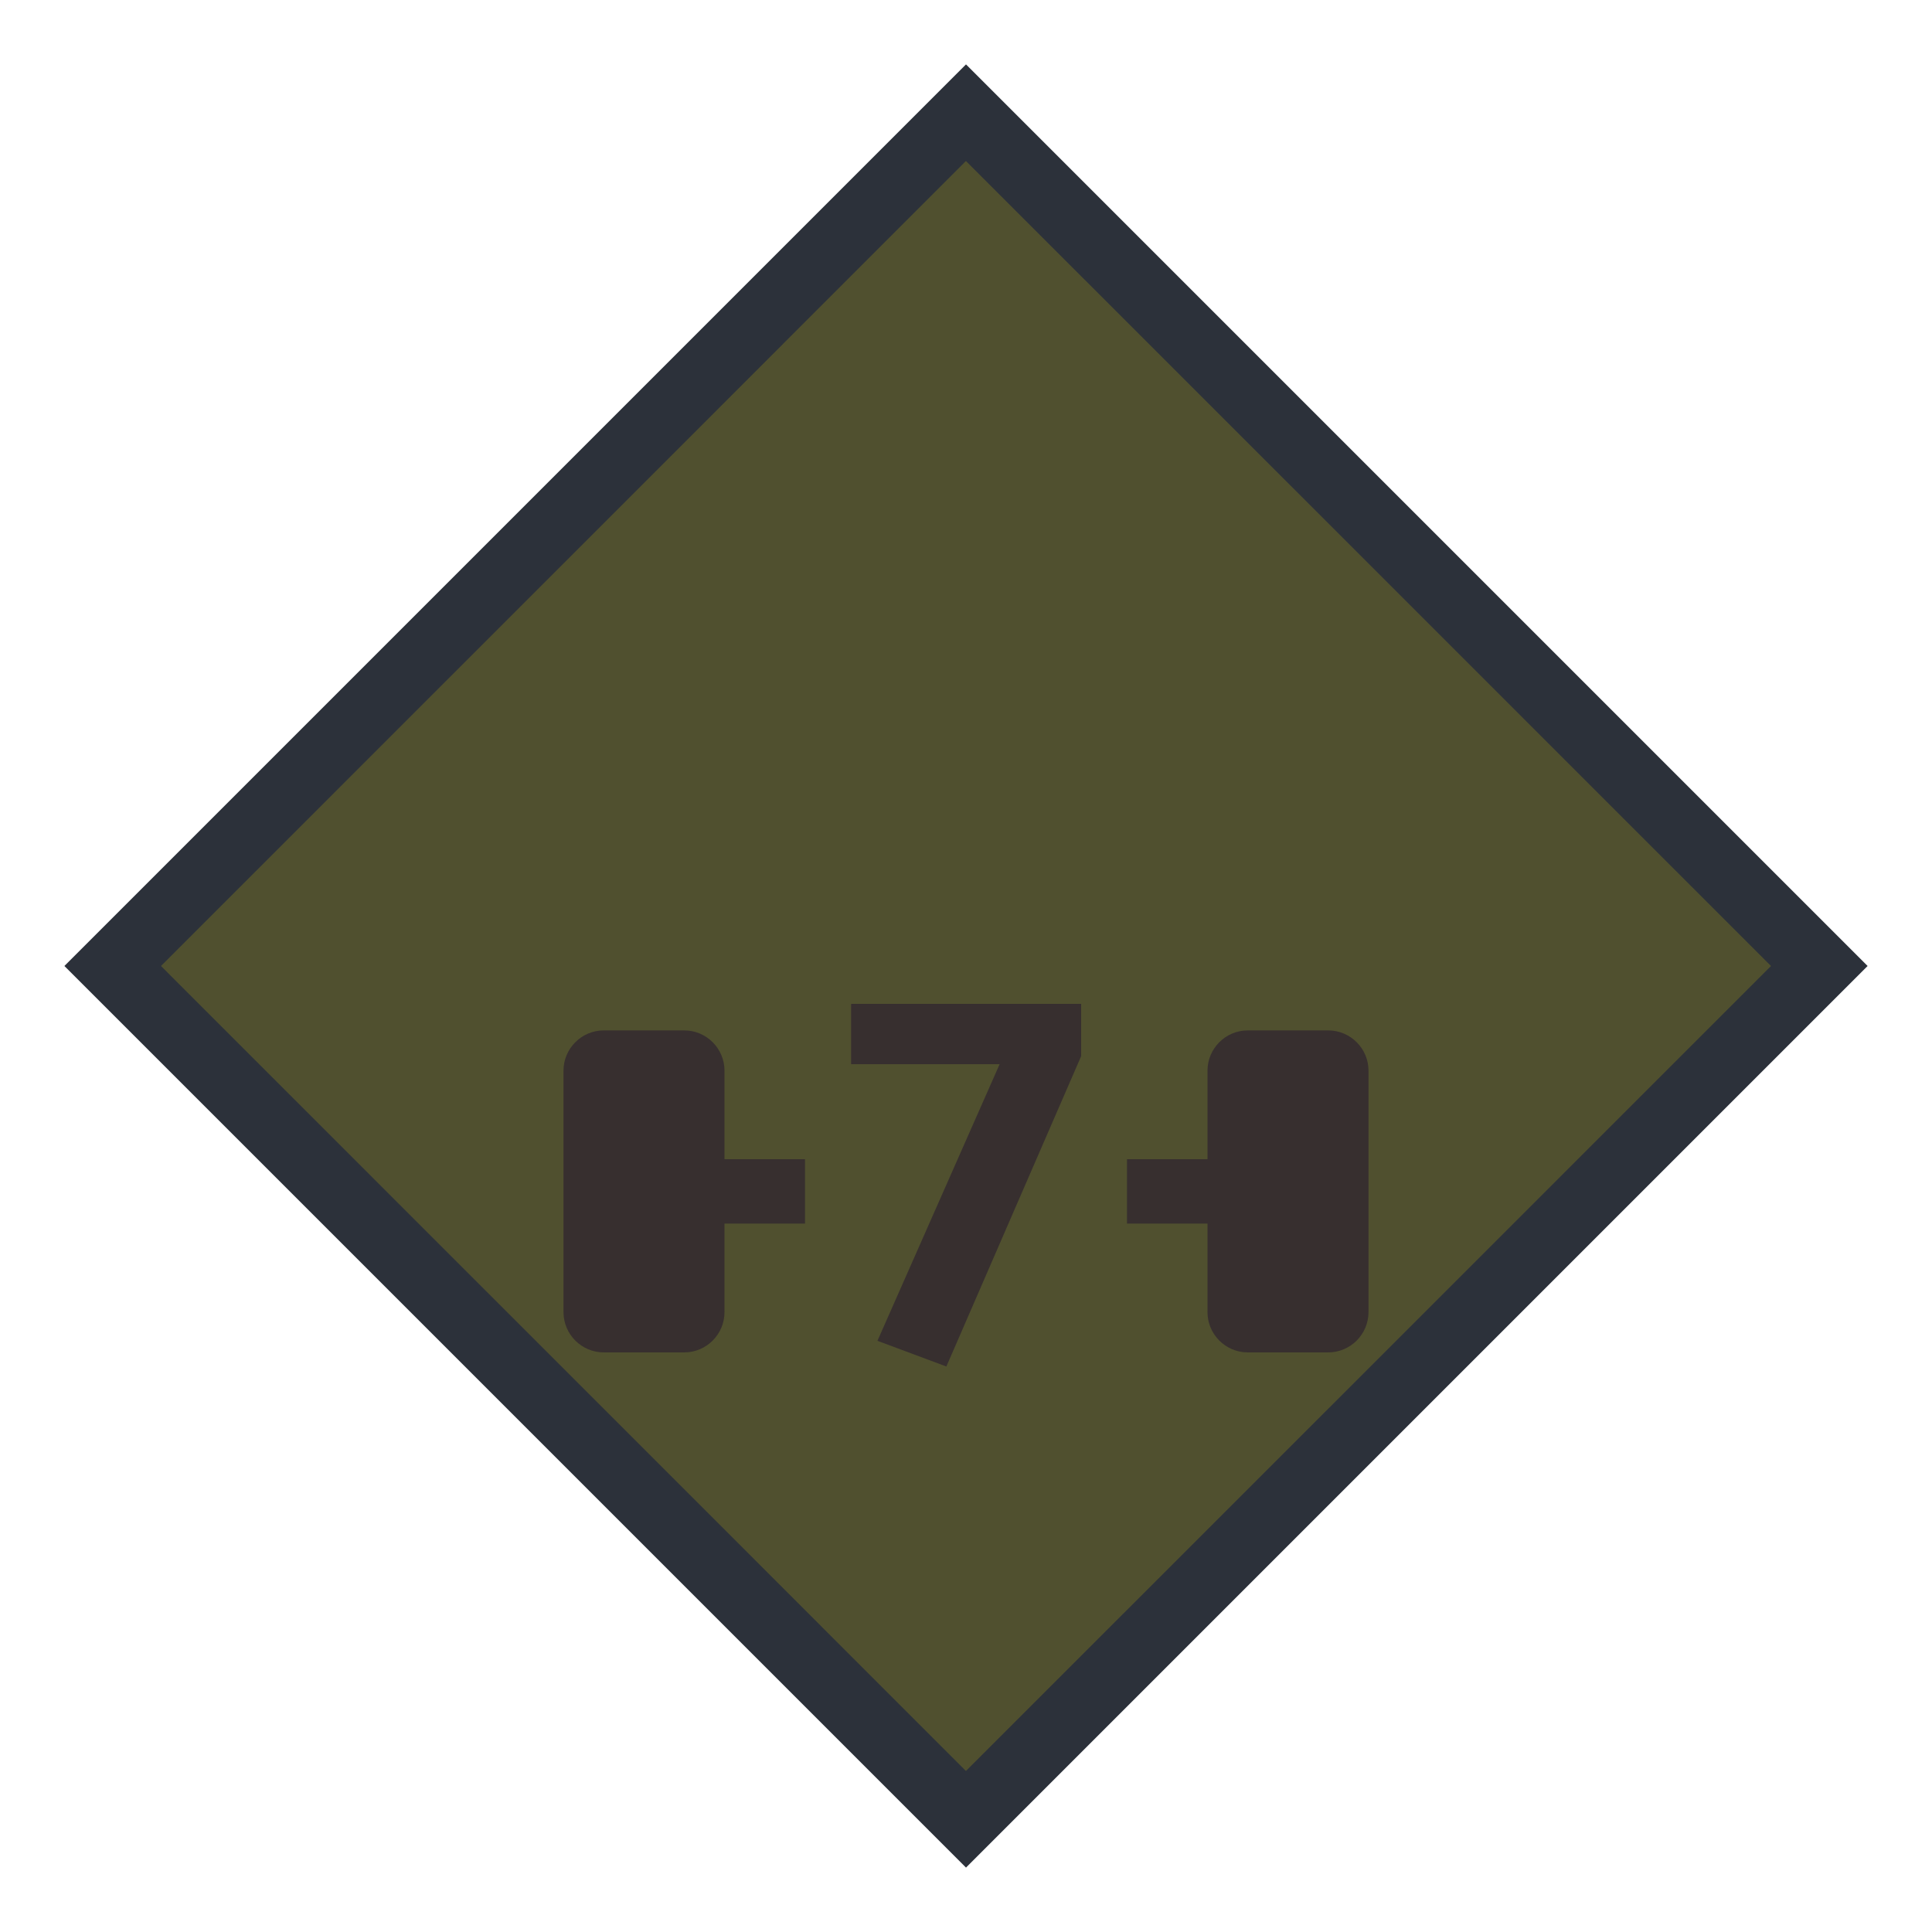 <svg width="30" height="30" viewBox="0 0 30 30" fill="none" xmlns="http://www.w3.org/2000/svg">
<g id="night / wpan-07_Ry_B0_0">
<g id="wpan-07_Ry_B0_1">
<g id="Background">
<path id="Vector" d="M15 1L1 15L15 29L29 15L15 1Z" fill="#2C313A"/>
<g id="Union">
<path d="M27.5 15L14.999 27.5L2.5 15L14.999 2.5L27.5 15Z" fill="#50502F"/>
</g>
</g>
<g id="Icon_Rhombus">
<path id="shape 05" d="M14.695 21.219L16.788 16.4V15.588H13.216V16.525H15.522L13.625 20.82L14.695 21.219Z" fill="#372F2F"/>
<path id="shape 04" d="M11.25 20.375C11.25 20.719 10.969 21 10.625 21H9.375C9.031 21 8.75 20.719 8.75 20.375V16.625C8.75 16.281 9.031 16 9.375 16H10.625C10.969 16 11.25 16.281 11.25 16.625V20.375Z" fill="#372F2F"/>
<path id="shape 03" d="M21.25 20.375C21.25 20.719 20.969 21 20.625 21H19.375C19.031 21 18.75 20.719 18.75 20.375V16.625C18.75 16.281 19.031 16 19.375 16H20.625C20.969 16 21.25 16.281 21.25 16.625V20.375Z" fill="#372F2F"/>
<path id="shape 02" d="M12.5 18H11V19H12.5V18Z" fill="#372F2F"/>
<path id="shape 01" d="M19 18H17.5V19H19V18Z" fill="#372F2F"/>
</g>
</g>
</g>
</svg>
